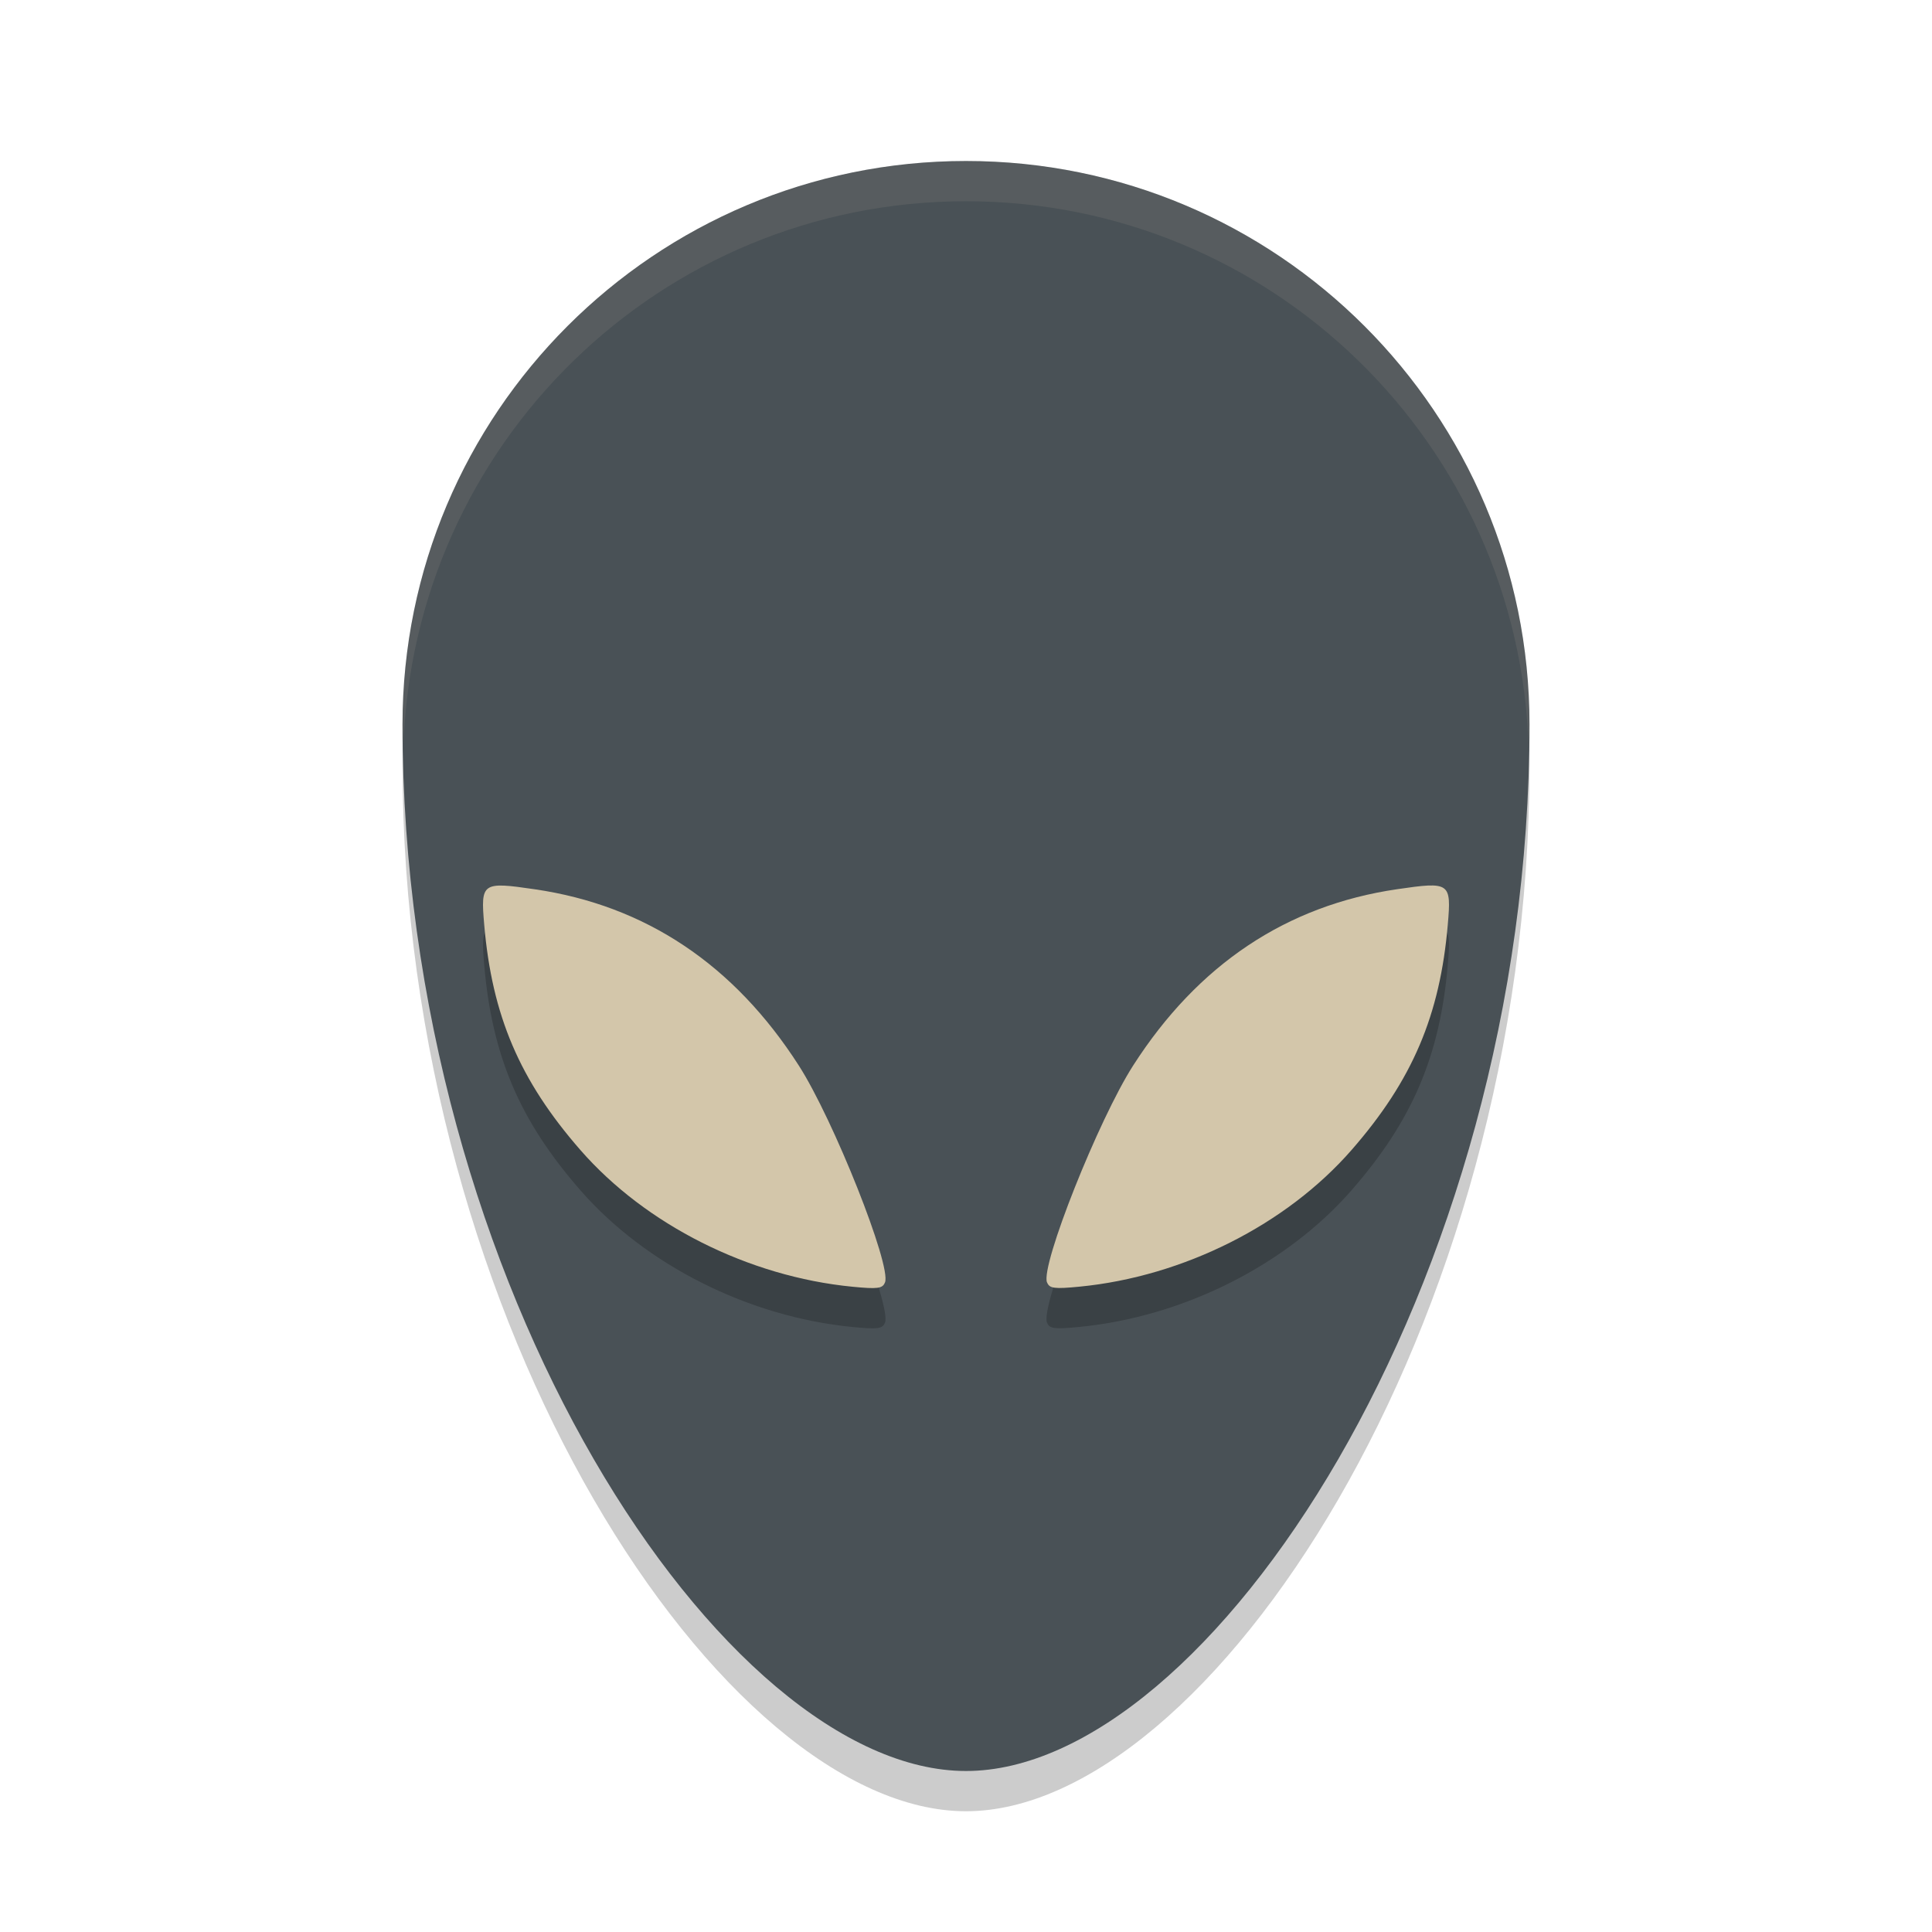 <svg xmlns="http://www.w3.org/2000/svg" width="24" height="24" version="1">
 <path style="opacity:0.2" d="m 19,9.5 c 0,7 -4,13 -7,13 -3,0 -7,-6 -7,-13 0,-3.866 3.134,-7 7,-7 3.866,0 7,3.134 7,7 z"/>
 <path style="fill:#495156" d="M 19,9 C 19,16 15,22 12,22 9,22 5,16 5,9 5,5.134 8.134,2 12,2 c 3.866,0 7,3.134 7,7 z"/>
 <path style="opacity:0.2" d="m 13.006,16.43 c -0.081,-0.208 0.639,-2.02 1.07,-2.693 0.805,-1.255 1.904,-1.99 3.28,-2.191 0.657,-0.096 0.674,-0.084 0.629,0.439 -0.097,1.13 -0.44,1.935 -1.194,2.799 -0.811,0.93 -2.09,1.573 -3.378,1.699 -0.316,0.031 -0.377,0.023 -0.406,-0.053 z"/>
 <path style="fill:#d3c6aa" d="m 13.006,15.93 c -0.081,-0.208 0.639,-2.02 1.07,-2.693 0.805,-1.255 1.904,-1.99 3.28,-2.191 0.657,-0.096 0.674,-0.084 0.629,0.439 -0.097,1.13 -0.44,1.935 -1.194,2.799 -0.811,0.93 -2.09,1.573 -3.378,1.699 -0.316,0.031 -0.377,0.023 -0.406,-0.053 z"/>
 <path style="opacity:0.1;fill:#d3c6aa" d="M 12,2 C 8.134,2 5,5.134 5,9 5,9.099 5.009,9.195 5.011,9.294 5.121,5.524 8.204,2.5 12,2.5 c 3.796,0 6.879,3.024 6.989,6.794 C 18.991,9.195 19,9.099 19,9 19,5.134 15.866,2 12,2 Z"/>
 <path style="opacity:0.2" d="M 10.994,16.43 C 11.075,16.222 10.355,14.41 9.924,13.738 9.119,12.483 8.02,11.748 6.644,11.547 c -0.657,-0.096 -0.674,-0.084 -0.629,0.439 0.097,1.13 0.44,1.935 1.194,2.799 0.811,0.93 2.09,1.573 3.378,1.699 0.316,0.031 0.377,0.023 0.406,-0.053 z"/>
 <path style="fill:#d3c6aa" d="M 10.994,15.93 C 11.075,15.722 10.355,13.91 9.924,13.238 9.119,11.983 8.02,11.248 6.644,11.047 c -0.657,-0.096 -0.674,-0.084 -0.629,0.439 0.097,1.13 0.44,1.935 1.194,2.799 0.811,0.93 2.09,1.573 3.378,1.699 0.316,0.031 0.377,0.023 0.406,-0.053 z"/>
</svg>
